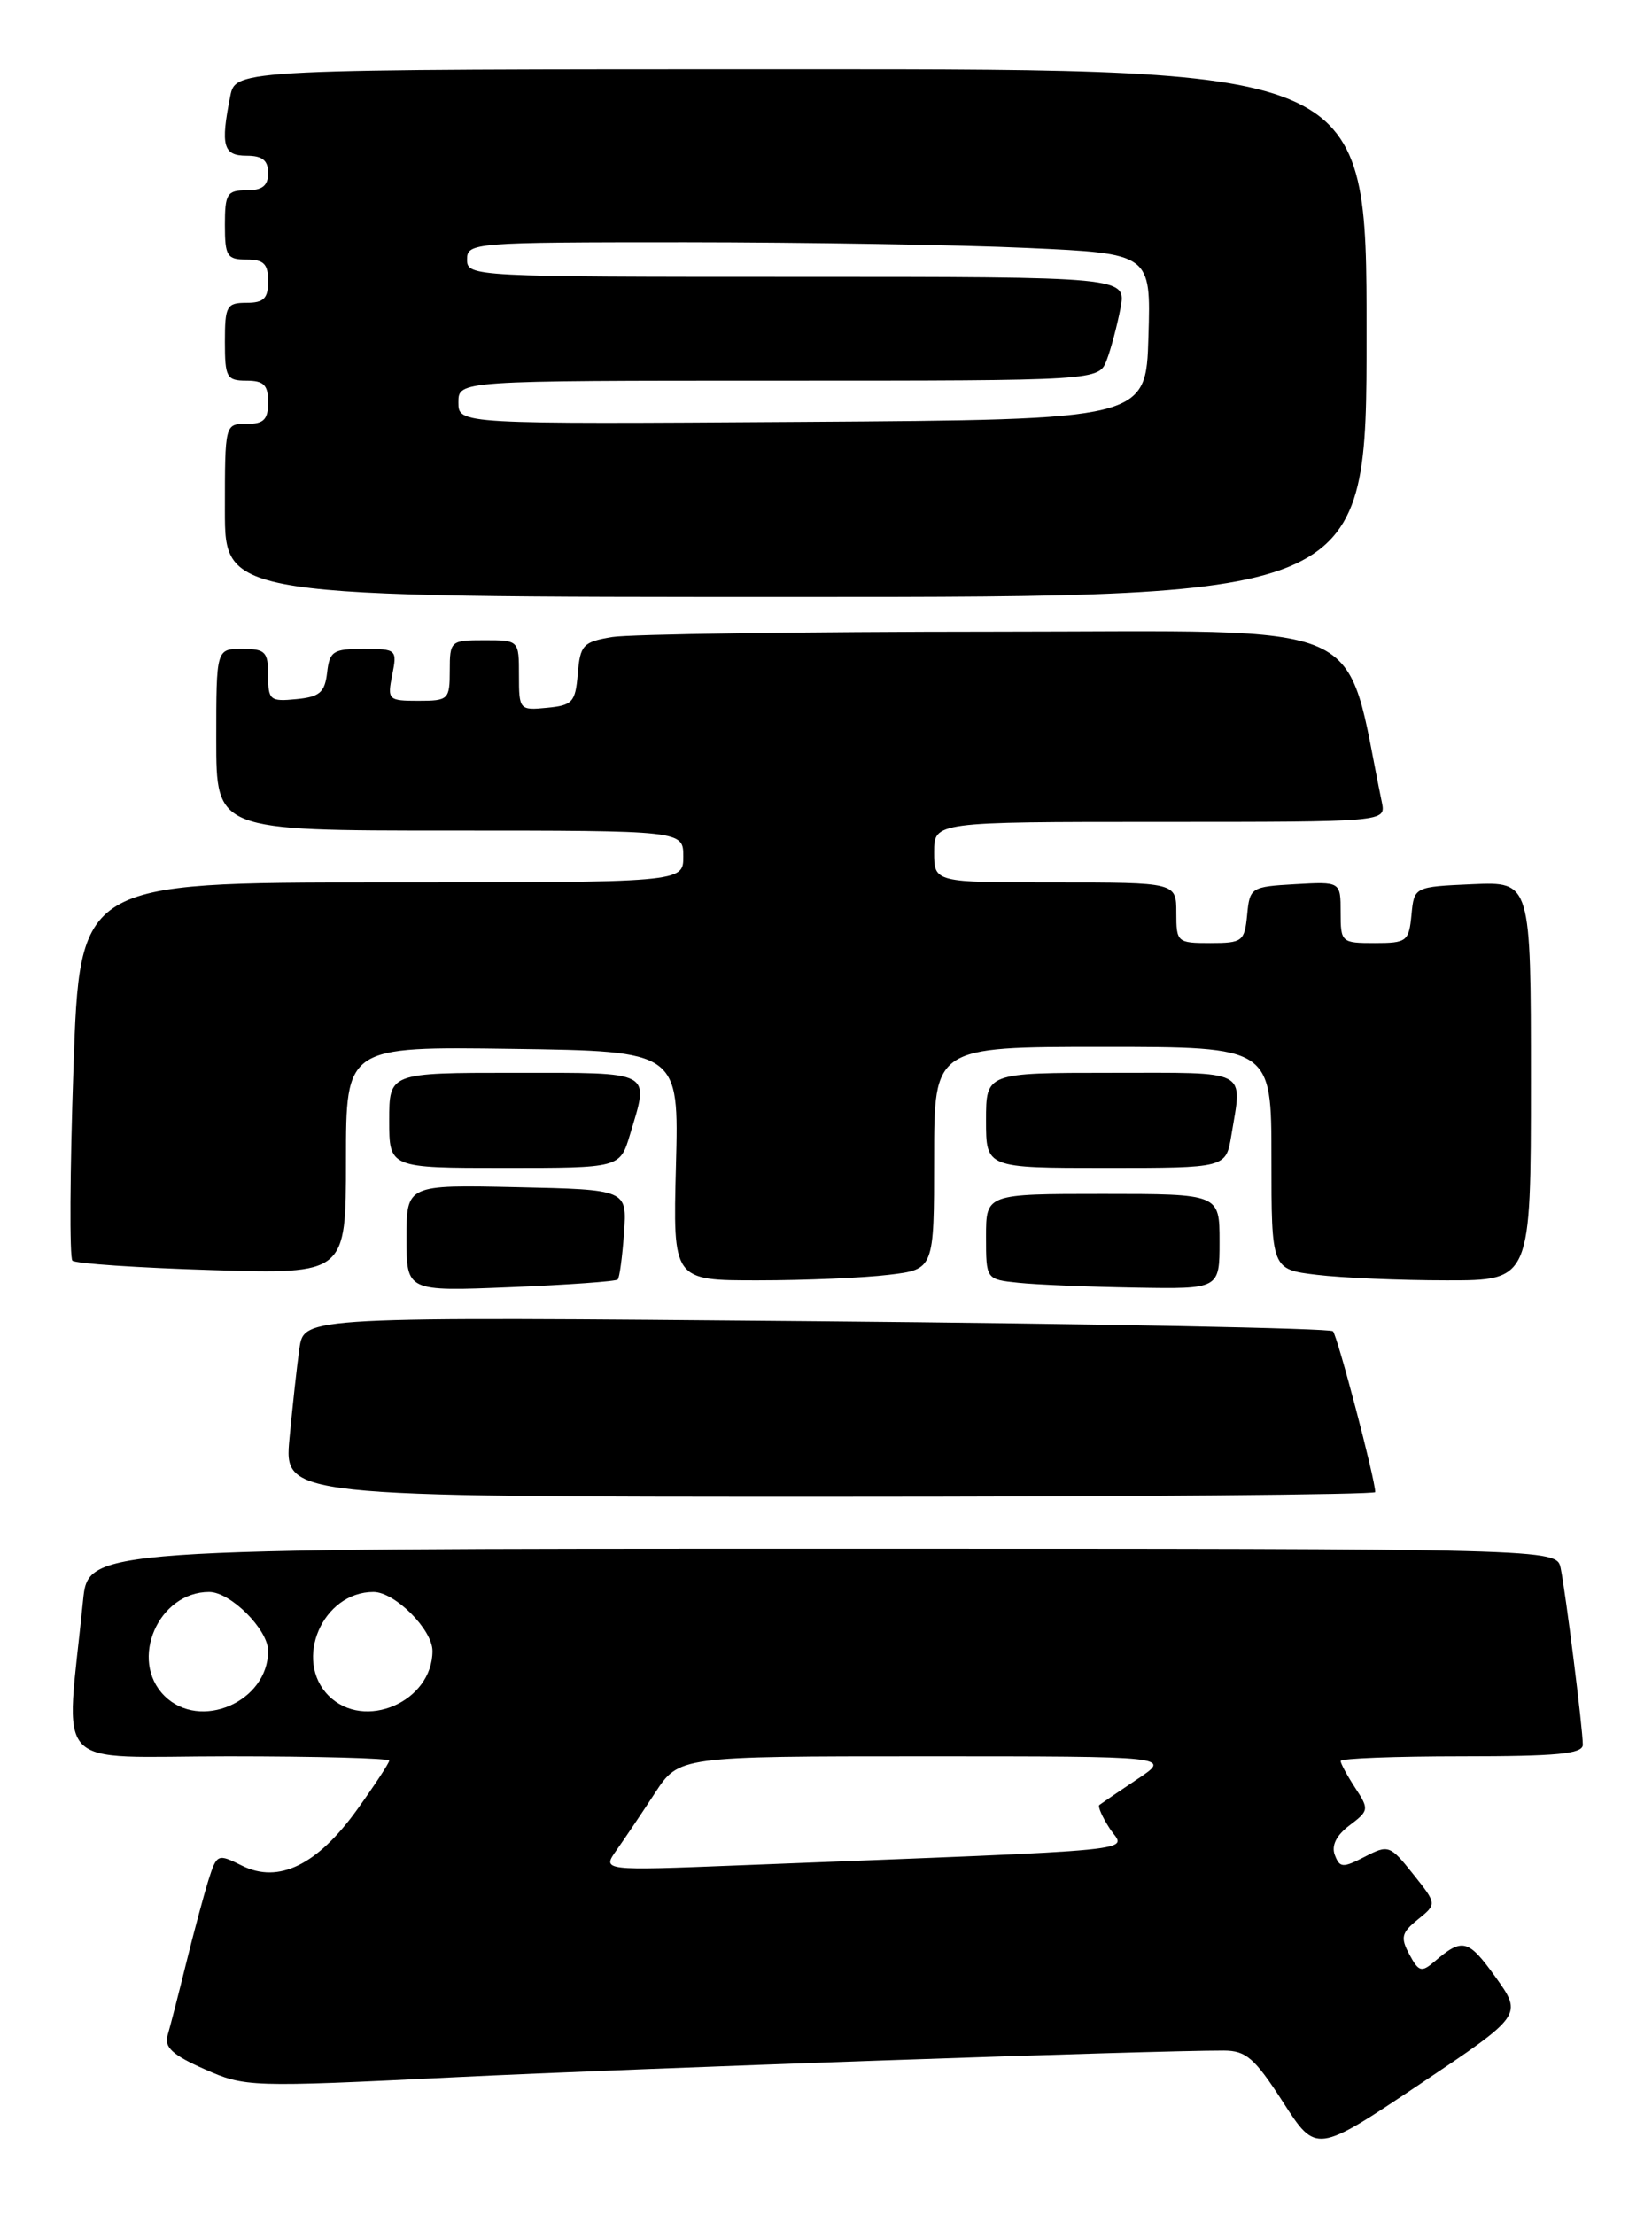 <?xml version="1.0" encoding="UTF-8" standalone="no"?>
<!DOCTYPE svg PUBLIC "-//W3C//DTD SVG 1.1//EN" "http://www.w3.org/Graphics/SVG/1.1/DTD/svg11.dtd" >
<svg xmlns="http://www.w3.org/2000/svg" xmlns:xlink="http://www.w3.org/1999/xlink" version="1.1" viewBox="0 0 191 256">
 <g >
 <path fill="currentColor"
d=" M 172.89 228.49 C 169.74 224.11 169.08 223.95 165.83 226.74 C 164.35 228.00 164.02 227.90 162.95 225.90 C 161.90 223.94 162.03 223.39 163.94 221.85 C 166.14 220.07 166.14 220.07 163.38 216.61 C 160.71 213.26 160.52 213.19 157.79 214.61 C 155.25 215.92 154.90 215.90 154.33 214.41 C 153.91 213.32 154.50 212.13 156.03 210.98 C 158.28 209.28 158.31 209.12 156.68 206.64 C 155.76 205.23 155.00 203.83 155.00 203.54 C 155.00 203.24 161.30 203.00 169.00 203.00 C 180.04 203.00 183.00 202.72 183.00 201.66 C 183.00 199.80 181.01 184.00 180.44 181.25 C 179.96 179.00 179.96 179.00 95.08 179.00 C 10.20 179.00 10.20 179.00 9.60 185.00 C 7.59 205.13 5.61 203.00 26.40 203.00 C 36.63 203.00 45.00 203.22 45.00 203.50 C 45.00 203.77 43.34 206.30 41.31 209.13 C 36.69 215.57 32.21 217.75 27.98 215.64 C 25.15 214.23 25.07 214.26 24.09 217.35 C 23.55 219.08 22.38 223.43 21.50 227.00 C 20.62 230.57 19.66 234.30 19.37 235.27 C 18.97 236.63 19.97 237.54 23.64 239.16 C 28.34 241.24 28.85 241.26 52.46 240.10 C 73.76 239.06 133.48 236.99 141.49 237.01 C 144.07 237.02 145.05 237.87 148.34 242.97 C 152.17 248.92 152.17 248.92 164.12 240.92 C 176.06 232.92 176.06 232.92 172.89 228.49 Z  M 159.00 172.46 C 159.00 171.00 154.64 154.42 154.11 153.87 C 153.78 153.53 126.87 153.00 94.32 152.71 C 35.15 152.18 35.15 152.18 34.62 155.84 C 34.33 157.85 33.82 162.54 33.47 166.25 C 32.84 173.00 32.84 173.00 95.92 173.00 C 130.61 173.00 159.00 172.76 159.00 172.46 Z  M 71.42 147.89 C 71.63 147.68 71.95 145.25 72.15 142.50 C 72.50 137.50 72.50 137.50 59.75 137.22 C 47.00 136.94 47.00 136.94 47.00 143.11 C 47.00 149.27 47.00 149.27 59.02 148.78 C 65.64 148.51 71.22 148.11 71.42 147.89 Z  M 141.00 143.50 C 141.00 138.00 141.00 138.00 127.50 138.00 C 114.00 138.00 114.00 138.00 114.00 142.94 C 114.00 147.88 114.00 147.88 117.75 148.27 C 119.81 148.49 125.89 148.74 131.25 148.83 C 141.00 149.00 141.00 149.00 141.00 143.50 Z  M 102.75 147.35 C 108.00 146.72 108.00 146.72 108.00 133.86 C 108.00 121.00 108.00 121.00 127.50 121.00 C 147.00 121.00 147.00 121.00 147.00 133.86 C 147.00 146.72 147.00 146.72 152.25 147.35 C 155.14 147.70 161.89 147.99 167.25 147.99 C 177.00 148.00 177.00 148.00 177.00 124.95 C 177.00 101.91 177.00 101.91 170.25 102.20 C 163.50 102.50 163.50 102.50 163.19 105.75 C 162.89 108.81 162.65 109.00 158.94 109.00 C 155.09 109.00 155.00 108.92 155.00 105.45 C 155.00 101.90 155.00 101.90 149.75 102.20 C 144.63 102.49 144.49 102.58 144.19 105.75 C 143.89 108.81 143.65 109.00 139.94 109.00 C 136.10 109.00 136.00 108.91 136.00 105.50 C 136.00 102.00 136.00 102.00 122.00 102.00 C 108.00 102.00 108.00 102.00 108.00 98.50 C 108.00 95.00 108.00 95.00 134.12 95.00 C 160.23 95.00 160.23 95.00 159.77 92.75 C 155.29 71.14 159.51 73.00 115.04 73.01 C 92.75 73.02 72.84 73.30 70.80 73.63 C 67.41 74.19 67.08 74.54 66.80 77.87 C 66.53 81.16 66.19 81.53 63.25 81.81 C 60.07 82.12 60.00 82.05 60.00 78.06 C 60.00 74.00 60.00 74.00 56.00 74.00 C 52.10 74.00 52.00 74.08 52.00 77.50 C 52.00 80.86 51.85 81.00 48.38 81.00 C 44.88 81.00 44.77 80.89 45.35 78.00 C 45.93 75.08 45.85 75.00 42.04 75.00 C 38.52 75.00 38.10 75.27 37.82 77.75 C 37.55 80.04 36.96 80.55 34.25 80.81 C 31.22 81.11 31.00 80.92 31.00 78.06 C 31.00 75.33 30.68 75.00 28.00 75.00 C 25.00 75.00 25.00 75.00 25.00 85.50 C 25.00 96.00 25.00 96.00 52.00 96.00 C 79.00 96.00 79.00 96.00 79.00 99.00 C 79.00 102.00 79.00 102.00 44.11 102.00 C 9.22 102.00 9.22 102.00 8.49 123.54 C 8.08 135.39 8.03 145.36 8.37 145.71 C 8.71 146.05 15.97 146.54 24.50 146.80 C 40.00 147.27 40.00 147.27 40.00 134.11 C 40.00 120.96 40.00 120.96 59.25 121.23 C 78.50 121.50 78.50 121.50 78.15 134.75 C 77.80 148.00 77.80 148.00 87.65 147.99 C 93.07 147.99 99.86 147.70 102.75 147.35 Z  M 72.84 131.13 C 75.07 123.69 75.66 124.00 59.50 124.00 C 45.00 124.00 45.00 124.00 45.00 129.50 C 45.00 135.00 45.00 135.00 58.34 135.00 C 71.68 135.00 71.68 135.00 72.84 131.13 Z  M 142.36 131.25 C 143.64 123.48 144.63 124.00 128.50 124.00 C 114.00 124.00 114.00 124.00 114.00 129.50 C 114.00 135.00 114.00 135.00 127.87 135.00 C 141.74 135.00 141.74 135.00 142.36 131.25 Z  M 158.00 38.50 C 158.00 8.00 158.00 8.00 92.62 8.00 C 27.25 8.00 27.25 8.00 26.62 11.12 C 25.48 16.83 25.80 18.00 28.50 18.00 C 30.33 18.00 31.00 18.53 31.00 20.00 C 31.00 21.47 30.33 22.00 28.50 22.00 C 26.25 22.00 26.00 22.40 26.00 26.00 C 26.00 29.60 26.25 30.00 28.50 30.00 C 30.50 30.00 31.00 30.50 31.00 32.50 C 31.00 34.50 30.50 35.00 28.50 35.00 C 26.20 35.00 26.00 35.37 26.00 39.50 C 26.00 43.63 26.20 44.00 28.50 44.00 C 30.50 44.00 31.00 44.50 31.00 46.50 C 31.00 48.50 30.50 49.00 28.50 49.00 C 26.00 49.00 26.00 49.00 26.00 59.00 C 26.00 69.00 26.00 69.00 92.00 69.00 C 158.00 69.00 158.00 69.00 158.00 38.50 Z  M 71.27 213.86 C 72.19 212.56 74.19 209.59 75.72 207.25 C 78.50 203.00 78.50 203.00 106.98 203.00 C 135.46 203.00 135.46 203.00 131.48 205.65 C 129.29 207.11 127.33 208.45 127.11 208.62 C 126.90 208.80 127.45 210.03 128.32 211.37 C 130.10 214.08 133.92 213.70 85.55 215.60 C 69.60 216.23 69.60 216.23 71.27 213.86 Z  M 19.00 196.00 C 14.89 191.89 18.29 184.00 24.18 184.00 C 26.65 184.00 31.00 188.35 31.00 190.82 C 31.00 196.71 23.11 200.11 19.00 196.00 Z  M 38.00 196.00 C 33.89 191.89 37.29 184.00 43.18 184.00 C 45.65 184.00 50.00 188.35 50.00 190.82 C 50.00 196.71 42.11 200.11 38.00 196.00 Z  M 53.00 46.51 C 53.00 44.00 53.00 44.00 90.02 44.00 C 127.05 44.00 127.05 44.00 127.96 41.61 C 128.46 40.29 129.17 37.59 129.55 35.61 C 130.22 32.00 130.22 32.00 92.11 32.00 C 54.67 32.00 54.00 31.97 54.00 30.00 C 54.00 28.05 54.67 28.00 79.25 28.00 C 93.14 28.01 110.93 28.30 118.78 28.66 C 133.07 29.31 133.07 29.31 132.78 38.91 C 132.50 48.50 132.50 48.50 92.75 48.76 C 53.00 49.02 53.00 49.02 53.00 46.51 Z "/>
</g>
</svg>